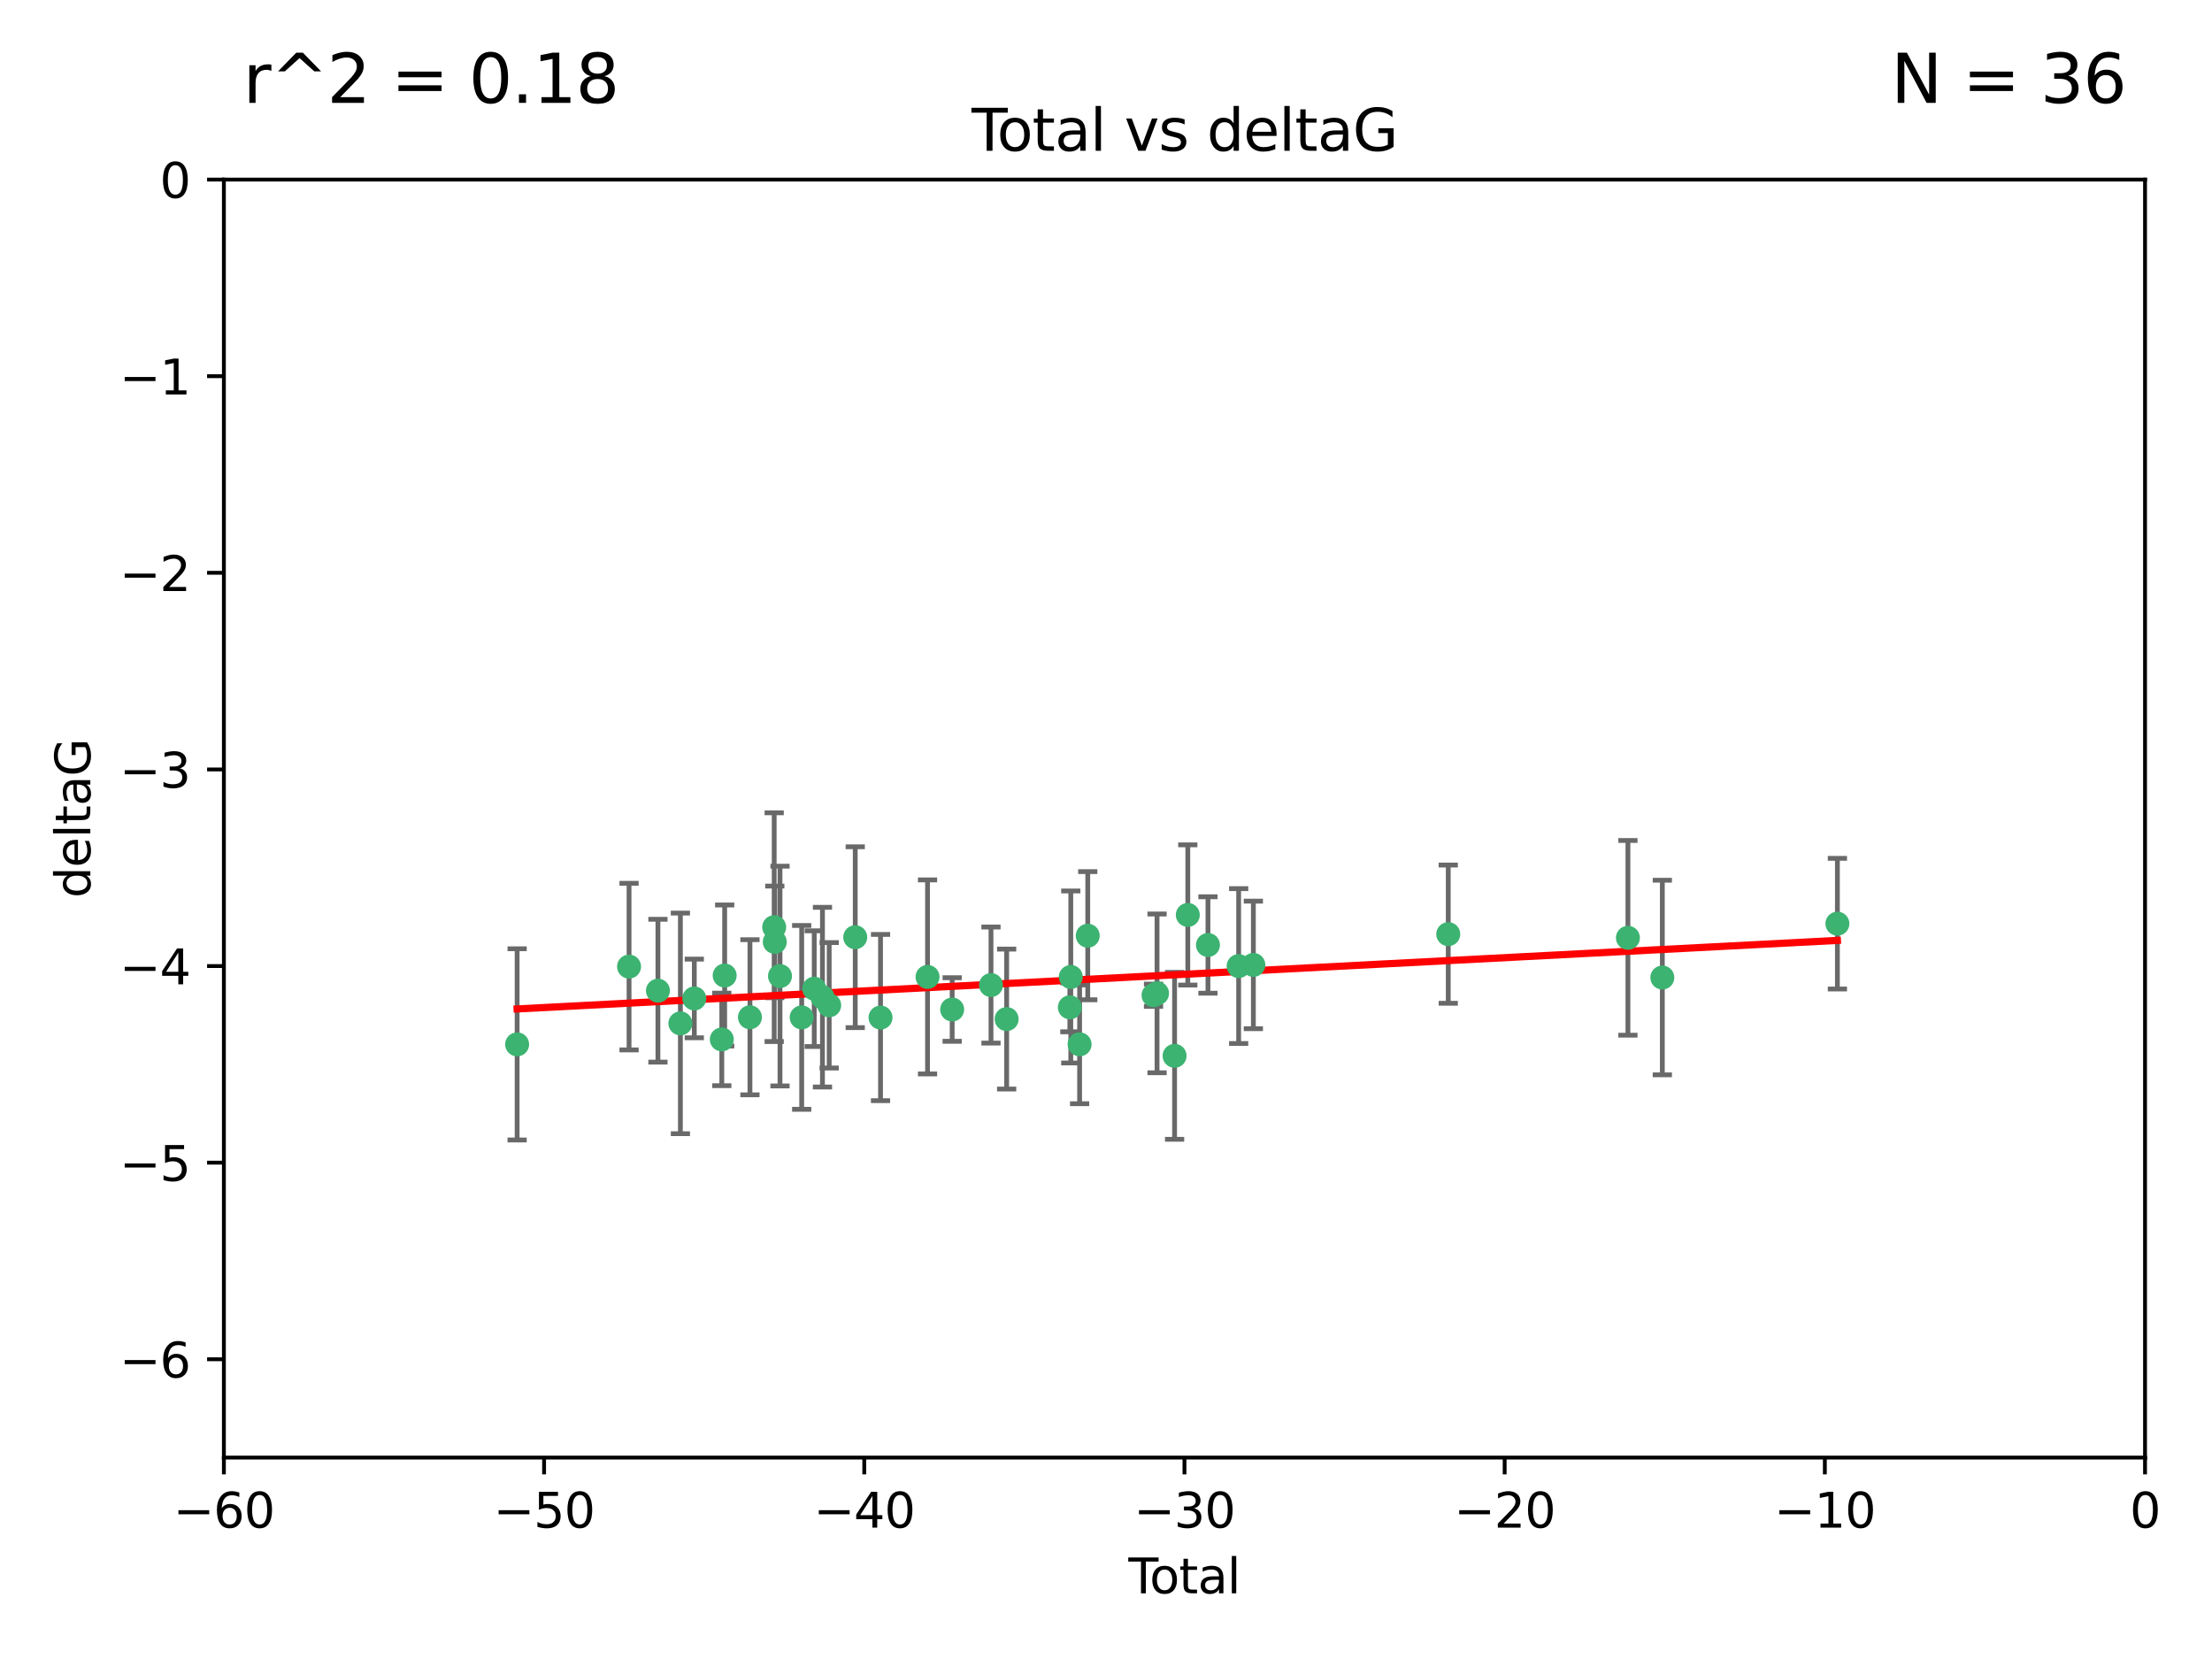 <?xml version="1.0" encoding="utf-8" standalone="no"?>
<!DOCTYPE svg PUBLIC "-//W3C//DTD SVG 1.1//EN"
  "http://www.w3.org/Graphics/SVG/1.1/DTD/svg11.dtd">
<svg xmlns:xlink="http://www.w3.org/1999/xlink" width="460.8pt" height="345.6pt" viewBox="0 0 460.8 345.6" xmlns="http://www.w3.org/2000/svg" version="1.1">
 <defs>
  <style type="text/css">*{stroke-linejoin: round; stroke-linecap: butt}</style>
 </defs>
 <g id="figure_1">
  <g id="patch_1">
   <path d="M 0 345.6 
L 460.8 345.6 
L 460.8 0 
L 0 0 
z
" style="fill: #ffffff"/>
  </g>
  <g id="axes_1">
   <g id="patch_2">
    <path d="M 46.64 303.64 
L 446.85 303.64 
L 446.85 37.411 
L 46.64 37.411 
z
" style="fill: #ffffff"/>
   </g>
   <g id="PathCollection_1">
    <defs>
     <path id="mca7cbaee22" d="M 0 1.118 
C 0.297 1.118 0.581 1 0.791 0.791 
C 1 0.581 1.118 0.297 1.118 0 
C 1.118 -0.297 1 -0.581 0.791 -0.791 
C 0.581 -1 0.297 -1.118 0 -1.118 
C -0.297 -1.118 -0.581 -1 -0.791 -0.791 
C -1 -0.581 -1.118 -0.297 -1.118 0 
C -1.118 0.297 -1 0.581 -0.791 0.791 
C -0.581 1 -0.297 1.118 0 1.118 
z
" style="stroke: #3cb371"/>
    </defs>
    <g clip-path="url(#p18e3e4dddc)">
     <use xlink:href="#mca7cbaee22" x="107.728" y="217.561" style="fill: #3cb371; stroke: #3cb371"/>
     <use xlink:href="#mca7cbaee22" x="131.044" y="201.359" style="fill: #3cb371; stroke: #3cb371"/>
     <use xlink:href="#mca7cbaee22" x="137.06" y="206.379" style="fill: #3cb371; stroke: #3cb371"/>
     <use xlink:href="#mca7cbaee22" x="141.738" y="213.191" style="fill: #3cb371; stroke: #3cb371"/>
     <use xlink:href="#mca7cbaee22" x="144.637" y="207.996" style="fill: #3cb371; stroke: #3cb371"/>
     <use xlink:href="#mca7cbaee22" x="150.364" y="216.529" style="fill: #3cb371; stroke: #3cb371"/>
     <use xlink:href="#mca7cbaee22" x="150.961" y="203.217" style="fill: #3cb371; stroke: #3cb371"/>
     <use xlink:href="#mca7cbaee22" x="156.227" y="211.913" style="fill: #3cb371; stroke: #3cb371"/>
     <use xlink:href="#mca7cbaee22" x="161.279" y="193.146" style="fill: #3cb371; stroke: #3cb371"/>
     <use xlink:href="#mca7cbaee22" x="161.402" y="196.215" style="fill: #3cb371; stroke: #3cb371"/>
     <use xlink:href="#mca7cbaee22" x="162.489" y="203.334" style="fill: #3cb371; stroke: #3cb371"/>
     <use xlink:href="#mca7cbaee22" x="167.007" y="211.942" style="fill: #3cb371; stroke: #3cb371"/>
     <use xlink:href="#mca7cbaee22" x="169.621" y="205.958" style="fill: #3cb371; stroke: #3cb371"/>
     <use xlink:href="#mca7cbaee22" x="171.333" y="207.728" style="fill: #3cb371; stroke: #3cb371"/>
     <use xlink:href="#mca7cbaee22" x="172.735" y="209.42" style="fill: #3cb371; stroke: #3cb371"/>
     <use xlink:href="#mca7cbaee22" x="178.161" y="195.241" style="fill: #3cb371; stroke: #3cb371"/>
     <use xlink:href="#mca7cbaee22" x="183.43" y="211.974" style="fill: #3cb371; stroke: #3cb371"/>
     <use xlink:href="#mca7cbaee22" x="193.222" y="203.512" style="fill: #3cb371; stroke: #3cb371"/>
     <use xlink:href="#mca7cbaee22" x="198.354" y="210.297" style="fill: #3cb371; stroke: #3cb371"/>
     <use xlink:href="#mca7cbaee22" x="206.441" y="205.206" style="fill: #3cb371; stroke: #3cb371"/>
     <use xlink:href="#mca7cbaee22" x="209.704" y="212.292" style="fill: #3cb371; stroke: #3cb371"/>
     <use xlink:href="#mca7cbaee22" x="222.87" y="209.842" style="fill: #3cb371; stroke: #3cb371"/>
     <use xlink:href="#mca7cbaee22" x="223.063" y="203.521" style="fill: #3cb371; stroke: #3cb371"/>
     <use xlink:href="#mca7cbaee22" x="224.902" y="217.55" style="fill: #3cb371; stroke: #3cb371"/>
     <use xlink:href="#mca7cbaee22" x="226.599" y="194.921" style="fill: #3cb371; stroke: #3cb371"/>
     <use xlink:href="#mca7cbaee22" x="240.299" y="207.328" style="fill: #3cb371; stroke: #3cb371"/>
     <use xlink:href="#mca7cbaee22" x="241.034" y="206.937" style="fill: #3cb371; stroke: #3cb371"/>
     <use xlink:href="#mca7cbaee22" x="244.687" y="219.949" style="fill: #3cb371; stroke: #3cb371"/>
     <use xlink:href="#mca7cbaee22" x="247.442" y="190.598" style="fill: #3cb371; stroke: #3cb371"/>
     <use xlink:href="#mca7cbaee22" x="251.639" y="196.859" style="fill: #3cb371; stroke: #3cb371"/>
     <use xlink:href="#mca7cbaee22" x="258.034" y="201.251" style="fill: #3cb371; stroke: #3cb371"/>
     <use xlink:href="#mca7cbaee22" x="261.098" y="201.011" style="fill: #3cb371; stroke: #3cb371"/>
     <use xlink:href="#mca7cbaee22" x="301.697" y="194.602" style="fill: #3cb371; stroke: #3cb371"/>
     <use xlink:href="#mca7cbaee22" x="339.126" y="195.366" style="fill: #3cb371; stroke: #3cb371"/>
     <use xlink:href="#mca7cbaee22" x="346.294" y="203.638" style="fill: #3cb371; stroke: #3cb371"/>
     <use xlink:href="#mca7cbaee22" x="382.763" y="192.417" style="fill: #3cb371; stroke: #3cb371"/>
    </g>
   </g>
   <g id="matplotlib.axis_1">
    <g id="xtick_1">
     <g id="line2d_1">
      <defs>
       <path id="m98db1b6f73" d="M 0 0 
L 0 3.5 
" style="stroke: #000000; stroke-width: 0.8"/>
      </defs>
      <g>
       <use xlink:href="#m98db1b6f73" x="46.64" y="303.64" style="stroke: #000000; stroke-width: 0.8"/>
      </g>
     </g>
     <g id="text_1">
      <!-- −60 -->
      <g transform="translate(36.088 318.238)scale(0.1 -0.1)">
       <defs>
        <path id="DejaVuSans-2212" d="M 678 2272 
L 4684 2272 
L 4684 1741 
L 678 1741 
L 678 2272 
z
" transform="scale(0.016)"/>
        <path id="DejaVuSans-36" d="M 2113 2584 
Q 1688 2584 1439 2293 
Q 1191 2003 1191 1497 
Q 1191 994 1439 701 
Q 1688 409 2113 409 
Q 2538 409 2786 701 
Q 3034 994 3034 1497 
Q 3034 2003 2786 2293 
Q 2538 2584 2113 2584 
z
M 3366 4563 
L 3366 3988 
Q 3128 4100 2886 4159 
Q 2644 4219 2406 4219 
Q 1781 4219 1451 3797 
Q 1122 3375 1075 2522 
Q 1259 2794 1537 2939 
Q 1816 3084 2150 3084 
Q 2853 3084 3261 2657 
Q 3669 2231 3669 1497 
Q 3669 778 3244 343 
Q 2819 -91 2113 -91 
Q 1303 -91 875 529 
Q 447 1150 447 2328 
Q 447 3434 972 4092 
Q 1497 4750 2381 4750 
Q 2619 4750 2861 4703 
Q 3103 4656 3366 4563 
z
" transform="scale(0.016)"/>
        <path id="DejaVuSans-30" d="M 2034 4250 
Q 1547 4250 1301 3770 
Q 1056 3291 1056 2328 
Q 1056 1369 1301 889 
Q 1547 409 2034 409 
Q 2525 409 2770 889 
Q 3016 1369 3016 2328 
Q 3016 3291 2770 3770 
Q 2525 4250 2034 4250 
z
M 2034 4750 
Q 2819 4750 3233 4129 
Q 3647 3509 3647 2328 
Q 3647 1150 3233 529 
Q 2819 -91 2034 -91 
Q 1250 -91 836 529 
Q 422 1150 422 2328 
Q 422 3509 836 4129 
Q 1250 4750 2034 4750 
z
" transform="scale(0.016)"/>
       </defs>
       <use xlink:href="#DejaVuSans-2212"/>
       <use xlink:href="#DejaVuSans-36" x="83.789"/>
       <use xlink:href="#DejaVuSans-30" x="147.412"/>
      </g>
     </g>
    </g>
    <g id="xtick_2">
     <g id="line2d_2">
      <g>
       <use xlink:href="#m98db1b6f73" x="113.342" y="303.64" style="stroke: #000000; stroke-width: 0.8"/>
      </g>
     </g>
     <g id="text_2">
      <!-- −50 -->
      <g transform="translate(102.789 318.238)scale(0.1 -0.1)">
       <defs>
        <path id="DejaVuSans-35" d="M 691 4666 
L 3169 4666 
L 3169 4134 
L 1269 4134 
L 1269 2991 
Q 1406 3038 1543 3061 
Q 1681 3084 1819 3084 
Q 2600 3084 3056 2656 
Q 3513 2228 3513 1497 
Q 3513 744 3044 326 
Q 2575 -91 1722 -91 
Q 1428 -91 1123 -41 
Q 819 9 494 109 
L 494 744 
Q 775 591 1075 516 
Q 1375 441 1709 441 
Q 2250 441 2565 725 
Q 2881 1009 2881 1497 
Q 2881 1984 2565 2268 
Q 2250 2553 1709 2553 
Q 1456 2553 1204 2497 
Q 953 2441 691 2322 
L 691 4666 
z
" transform="scale(0.016)"/>
       </defs>
       <use xlink:href="#DejaVuSans-2212"/>
       <use xlink:href="#DejaVuSans-35" x="83.789"/>
       <use xlink:href="#DejaVuSans-30" x="147.412"/>
      </g>
     </g>
    </g>
    <g id="xtick_3">
     <g id="line2d_3">
      <g>
       <use xlink:href="#m98db1b6f73" x="180.043" y="303.64" style="stroke: #000000; stroke-width: 0.8"/>
      </g>
     </g>
     <g id="text_3">
      <!-- −40 -->
      <g transform="translate(169.491 318.238)scale(0.1 -0.1)">
       <defs>
        <path id="DejaVuSans-34" d="M 2419 4116 
L 825 1625 
L 2419 1625 
L 2419 4116 
z
M 2253 4666 
L 3047 4666 
L 3047 1625 
L 3713 1625 
L 3713 1100 
L 3047 1100 
L 3047 0 
L 2419 0 
L 2419 1100 
L 313 1100 
L 313 1709 
L 2253 4666 
z
" transform="scale(0.016)"/>
       </defs>
       <use xlink:href="#DejaVuSans-2212"/>
       <use xlink:href="#DejaVuSans-34" x="83.789"/>
       <use xlink:href="#DejaVuSans-30" x="147.412"/>
      </g>
     </g>
    </g>
    <g id="xtick_4">
     <g id="line2d_4">
      <g>
       <use xlink:href="#m98db1b6f73" x="246.745" y="303.64" style="stroke: #000000; stroke-width: 0.8"/>
      </g>
     </g>
     <g id="text_4">
      <!-- −30 -->
      <g transform="translate(236.193 318.238)scale(0.1 -0.1)">
       <defs>
        <path id="DejaVuSans-33" d="M 2597 2516 
Q 3050 2419 3304 2112 
Q 3559 1806 3559 1356 
Q 3559 666 3084 287 
Q 2609 -91 1734 -91 
Q 1441 -91 1130 -33 
Q 819 25 488 141 
L 488 750 
Q 750 597 1062 519 
Q 1375 441 1716 441 
Q 2309 441 2620 675 
Q 2931 909 2931 1356 
Q 2931 1769 2642 2001 
Q 2353 2234 1838 2234 
L 1294 2234 
L 1294 2753 
L 1863 2753 
Q 2328 2753 2575 2939 
Q 2822 3125 2822 3475 
Q 2822 3834 2567 4026 
Q 2313 4219 1838 4219 
Q 1578 4219 1281 4162 
Q 984 4106 628 3988 
L 628 4550 
Q 988 4650 1302 4700 
Q 1616 4750 1894 4750 
Q 2613 4750 3031 4423 
Q 3450 4097 3450 3541 
Q 3450 3153 3228 2886 
Q 3006 2619 2597 2516 
z
" transform="scale(0.016)"/>
       </defs>
       <use xlink:href="#DejaVuSans-2212"/>
       <use xlink:href="#DejaVuSans-33" x="83.789"/>
       <use xlink:href="#DejaVuSans-30" x="147.412"/>
      </g>
     </g>
    </g>
    <g id="xtick_5">
     <g id="line2d_5">
      <g>
       <use xlink:href="#m98db1b6f73" x="313.447" y="303.64" style="stroke: #000000; stroke-width: 0.8"/>
      </g>
     </g>
     <g id="text_5">
      <!-- −20 -->
      <g transform="translate(302.894 318.238)scale(0.1 -0.1)">
       <defs>
        <path id="DejaVuSans-32" d="M 1228 531 
L 3431 531 
L 3431 0 
L 469 0 
L 469 531 
Q 828 903 1448 1529 
Q 2069 2156 2228 2338 
Q 2531 2678 2651 2914 
Q 2772 3150 2772 3378 
Q 2772 3750 2511 3984 
Q 2250 4219 1831 4219 
Q 1534 4219 1204 4116 
Q 875 4013 500 3803 
L 500 4441 
Q 881 4594 1212 4672 
Q 1544 4750 1819 4750 
Q 2544 4750 2975 4387 
Q 3406 4025 3406 3419 
Q 3406 3131 3298 2873 
Q 3191 2616 2906 2266 
Q 2828 2175 2409 1742 
Q 1991 1309 1228 531 
z
" transform="scale(0.016)"/>
       </defs>
       <use xlink:href="#DejaVuSans-2212"/>
       <use xlink:href="#DejaVuSans-32" x="83.789"/>
       <use xlink:href="#DejaVuSans-30" x="147.412"/>
      </g>
     </g>
    </g>
    <g id="xtick_6">
     <g id="line2d_6">
      <g>
       <use xlink:href="#m98db1b6f73" x="380.148" y="303.64" style="stroke: #000000; stroke-width: 0.8"/>
      </g>
     </g>
     <g id="text_6">
      <!-- −10 -->
      <g transform="translate(369.596 318.238)scale(0.1 -0.1)">
       <defs>
        <path id="DejaVuSans-31" d="M 794 531 
L 1825 531 
L 1825 4091 
L 703 3866 
L 703 4441 
L 1819 4666 
L 2450 4666 
L 2450 531 
L 3481 531 
L 3481 0 
L 794 0 
L 794 531 
z
" transform="scale(0.016)"/>
       </defs>
       <use xlink:href="#DejaVuSans-2212"/>
       <use xlink:href="#DejaVuSans-31" x="83.789"/>
       <use xlink:href="#DejaVuSans-30" x="147.412"/>
      </g>
     </g>
    </g>
    <g id="xtick_7">
     <g id="line2d_7">
      <g>
       <use xlink:href="#m98db1b6f73" x="446.85" y="303.64" style="stroke: #000000; stroke-width: 0.8"/>
      </g>
     </g>
     <g id="text_7">
      <!-- 0 -->
      <g transform="translate(443.669 318.238)scale(0.1 -0.1)">
       <use xlink:href="#DejaVuSans-30"/>
      </g>
     </g>
    </g>
    <g id="text_8">
     <!-- Total -->
     <g transform="translate(235.068 331.917)scale(0.1 -0.1)">
      <defs>
       <path id="DejaVuSans-54" d="M -19 4666 
L 3928 4666 
L 3928 4134 
L 2272 4134 
L 2272 0 
L 1638 0 
L 1638 4134 
L -19 4134 
L -19 4666 
z
" transform="scale(0.016)"/>
       <path id="DejaVuSans-6f" d="M 1959 3097 
Q 1497 3097 1228 2736 
Q 959 2375 959 1747 
Q 959 1119 1226 758 
Q 1494 397 1959 397 
Q 2419 397 2687 759 
Q 2956 1122 2956 1747 
Q 2956 2369 2687 2733 
Q 2419 3097 1959 3097 
z
M 1959 3584 
Q 2709 3584 3137 3096 
Q 3566 2609 3566 1747 
Q 3566 888 3137 398 
Q 2709 -91 1959 -91 
Q 1206 -91 779 398 
Q 353 888 353 1747 
Q 353 2609 779 3096 
Q 1206 3584 1959 3584 
z
" transform="scale(0.016)"/>
       <path id="DejaVuSans-74" d="M 1172 4494 
L 1172 3500 
L 2356 3500 
L 2356 3053 
L 1172 3053 
L 1172 1153 
Q 1172 725 1289 603 
Q 1406 481 1766 481 
L 2356 481 
L 2356 0 
L 1766 0 
Q 1100 0 847 248 
Q 594 497 594 1153 
L 594 3053 
L 172 3053 
L 172 3500 
L 594 3500 
L 594 4494 
L 1172 4494 
z
" transform="scale(0.016)"/>
       <path id="DejaVuSans-61" d="M 2194 1759 
Q 1497 1759 1228 1600 
Q 959 1441 959 1056 
Q 959 750 1161 570 
Q 1363 391 1709 391 
Q 2188 391 2477 730 
Q 2766 1069 2766 1631 
L 2766 1759 
L 2194 1759 
z
M 3341 1997 
L 3341 0 
L 2766 0 
L 2766 531 
Q 2569 213 2275 61 
Q 1981 -91 1556 -91 
Q 1019 -91 701 211 
Q 384 513 384 1019 
Q 384 1609 779 1909 
Q 1175 2209 1959 2209 
L 2766 2209 
L 2766 2266 
Q 2766 2663 2505 2880 
Q 2244 3097 1772 3097 
Q 1472 3097 1187 3025 
Q 903 2953 641 2809 
L 641 3341 
Q 956 3463 1253 3523 
Q 1550 3584 1831 3584 
Q 2591 3584 2966 3190 
Q 3341 2797 3341 1997 
z
" transform="scale(0.016)"/>
       <path id="DejaVuSans-6c" d="M 603 4863 
L 1178 4863 
L 1178 0 
L 603 0 
L 603 4863 
z
" transform="scale(0.016)"/>
      </defs>
      <use xlink:href="#DejaVuSans-54"/>
      <use xlink:href="#DejaVuSans-6f" x="44.084"/>
      <use xlink:href="#DejaVuSans-74" x="105.266"/>
      <use xlink:href="#DejaVuSans-61" x="144.475"/>
      <use xlink:href="#DejaVuSans-6c" x="205.754"/>
     </g>
    </g>
   </g>
   <g id="matplotlib.axis_2">
    <g id="ytick_1">
     <g id="line2d_8">
      <defs>
       <path id="mcbbfaafc61" d="M 0 0 
L -3.5 0 
" style="stroke: #000000; stroke-width: 0.8"/>
      </defs>
      <g>
       <use xlink:href="#mcbbfaafc61" x="46.64" y="283.161" style="stroke: #000000; stroke-width: 0.8"/>
      </g>
     </g>
     <g id="text_9">
      <!-- −6 -->
      <g transform="translate(24.898 286.96)scale(0.1 -0.1)">
       <use xlink:href="#DejaVuSans-2212"/>
       <use xlink:href="#DejaVuSans-36" x="83.789"/>
      </g>
     </g>
    </g>
    <g id="ytick_2">
     <g id="line2d_9">
      <g>
       <use xlink:href="#mcbbfaafc61" x="46.64" y="242.203" style="stroke: #000000; stroke-width: 0.8"/>
      </g>
     </g>
     <g id="text_10">
      <!-- −5 -->
      <g transform="translate(24.898 246.002)scale(0.1 -0.1)">
       <use xlink:href="#DejaVuSans-2212"/>
       <use xlink:href="#DejaVuSans-35" x="83.789"/>
      </g>
     </g>
    </g>
    <g id="ytick_3">
     <g id="line2d_10">
      <g>
       <use xlink:href="#mcbbfaafc61" x="46.64" y="201.244" style="stroke: #000000; stroke-width: 0.8"/>
      </g>
     </g>
     <g id="text_11">
      <!-- −4 -->
      <g transform="translate(24.898 205.044)scale(0.1 -0.1)">
       <use xlink:href="#DejaVuSans-2212"/>
       <use xlink:href="#DejaVuSans-34" x="83.789"/>
      </g>
     </g>
    </g>
    <g id="ytick_4">
     <g id="line2d_11">
      <g>
       <use xlink:href="#mcbbfaafc61" x="46.64" y="160.286" style="stroke: #000000; stroke-width: 0.8"/>
      </g>
     </g>
     <g id="text_12">
      <!-- −3 -->
      <g transform="translate(24.898 164.085)scale(0.1 -0.1)">
       <use xlink:href="#DejaVuSans-2212"/>
       <use xlink:href="#DejaVuSans-33" x="83.789"/>
      </g>
     </g>
    </g>
    <g id="ytick_5">
     <g id="line2d_12">
      <g>
       <use xlink:href="#mcbbfaafc61" x="46.64" y="119.328" style="stroke: #000000; stroke-width: 0.8"/>
      </g>
     </g>
     <g id="text_13">
      <!-- −2 -->
      <g transform="translate(24.898 123.127)scale(0.1 -0.1)">
       <use xlink:href="#DejaVuSans-2212"/>
       <use xlink:href="#DejaVuSans-32" x="83.789"/>
      </g>
     </g>
    </g>
    <g id="ytick_6">
     <g id="line2d_13">
      <g>
       <use xlink:href="#mcbbfaafc61" x="46.64" y="78.369" style="stroke: #000000; stroke-width: 0.8"/>
      </g>
     </g>
     <g id="text_14">
      <!-- −1 -->
      <g transform="translate(24.898 82.169)scale(0.1 -0.1)">
       <use xlink:href="#DejaVuSans-2212"/>
       <use xlink:href="#DejaVuSans-31" x="83.789"/>
      </g>
     </g>
    </g>
    <g id="ytick_7">
     <g id="line2d_14">
      <g>
       <use xlink:href="#mcbbfaafc61" x="46.64" y="37.411" style="stroke: #000000; stroke-width: 0.8"/>
      </g>
     </g>
     <g id="text_15">
      <!-- 0 -->
      <g transform="translate(33.278 41.21)scale(0.1 -0.1)">
       <use xlink:href="#DejaVuSans-30"/>
      </g>
     </g>
    </g>
    <g id="text_16">
     <!-- deltaG -->
     <g transform="translate(18.818 187.064)rotate(-90)scale(0.1 -0.1)">
      <defs>
       <path id="DejaVuSans-64" d="M 2906 2969 
L 2906 4863 
L 3481 4863 
L 3481 0 
L 2906 0 
L 2906 525 
Q 2725 213 2448 61 
Q 2172 -91 1784 -91 
Q 1150 -91 751 415 
Q 353 922 353 1747 
Q 353 2572 751 3078 
Q 1150 3584 1784 3584 
Q 2172 3584 2448 3432 
Q 2725 3281 2906 2969 
z
M 947 1747 
Q 947 1113 1208 752 
Q 1469 391 1925 391 
Q 2381 391 2643 752 
Q 2906 1113 2906 1747 
Q 2906 2381 2643 2742 
Q 2381 3103 1925 3103 
Q 1469 3103 1208 2742 
Q 947 2381 947 1747 
z
" transform="scale(0.016)"/>
       <path id="DejaVuSans-65" d="M 3597 1894 
L 3597 1613 
L 953 1613 
Q 991 1019 1311 708 
Q 1631 397 2203 397 
Q 2534 397 2845 478 
Q 3156 559 3463 722 
L 3463 178 
Q 3153 47 2828 -22 
Q 2503 -91 2169 -91 
Q 1331 -91 842 396 
Q 353 884 353 1716 
Q 353 2575 817 3079 
Q 1281 3584 2069 3584 
Q 2775 3584 3186 3129 
Q 3597 2675 3597 1894 
z
M 3022 2063 
Q 3016 2534 2758 2815 
Q 2500 3097 2075 3097 
Q 1594 3097 1305 2825 
Q 1016 2553 972 2059 
L 3022 2063 
z
" transform="scale(0.016)"/>
       <path id="DejaVuSans-47" d="M 3809 666 
L 3809 1919 
L 2778 1919 
L 2778 2438 
L 4434 2438 
L 4434 434 
Q 4069 175 3628 42 
Q 3188 -91 2688 -91 
Q 1594 -91 976 548 
Q 359 1188 359 2328 
Q 359 3472 976 4111 
Q 1594 4750 2688 4750 
Q 3144 4750 3555 4637 
Q 3966 4525 4313 4306 
L 4313 3634 
Q 3963 3931 3569 4081 
Q 3175 4231 2741 4231 
Q 1884 4231 1454 3753 
Q 1025 3275 1025 2328 
Q 1025 1384 1454 906 
Q 1884 428 2741 428 
Q 3075 428 3337 486 
Q 3600 544 3809 666 
z
" transform="scale(0.016)"/>
      </defs>
      <use xlink:href="#DejaVuSans-64"/>
      <use xlink:href="#DejaVuSans-65" x="63.477"/>
      <use xlink:href="#DejaVuSans-6c" x="125"/>
      <use xlink:href="#DejaVuSans-74" x="152.783"/>
      <use xlink:href="#DejaVuSans-61" x="191.992"/>
      <use xlink:href="#DejaVuSans-47" x="253.271"/>
     </g>
    </g>
   </g>
   <g id="LineCollection_1">
    <path d="M 107.728 237.476 
L 107.728 197.647 
" clip-path="url(#p18e3e4dddc)" style="fill: none; stroke: #696969"/>
    <path d="M 131.044 218.714 
L 131.044 184.003 
" clip-path="url(#p18e3e4dddc)" style="fill: none; stroke: #696969"/>
    <path d="M 137.06 221.256 
L 137.06 191.503 
" clip-path="url(#p18e3e4dddc)" style="fill: none; stroke: #696969"/>
    <path d="M 141.738 236.173 
L 141.738 190.209 
" clip-path="url(#p18e3e4dddc)" style="fill: none; stroke: #696969"/>
    <path d="M 144.637 216.191 
L 144.637 199.802 
" clip-path="url(#p18e3e4dddc)" style="fill: none; stroke: #696969"/>
    <path d="M 150.364 226.163 
L 150.364 206.895 
" clip-path="url(#p18e3e4dddc)" style="fill: none; stroke: #696969"/>
    <path d="M 150.961 217.913 
L 150.961 188.522 
" clip-path="url(#p18e3e4dddc)" style="fill: none; stroke: #696969"/>
    <path d="M 156.227 228.072 
L 156.227 195.754 
" clip-path="url(#p18e3e4dddc)" style="fill: none; stroke: #696969"/>
    <path d="M 161.279 216.97 
L 161.279 169.323 
" clip-path="url(#p18e3e4dddc)" style="fill: none; stroke: #696969"/>
    <path d="M 161.402 207.848 
L 161.402 184.582 
" clip-path="url(#p18e3e4dddc)" style="fill: none; stroke: #696969"/>
    <path d="M 162.489 226.224 
L 162.489 180.444 
" clip-path="url(#p18e3e4dddc)" style="fill: none; stroke: #696969"/>
    <path d="M 167.007 231.089 
L 167.007 192.796 
" clip-path="url(#p18e3e4dddc)" style="fill: none; stroke: #696969"/>
    <path d="M 169.621 218.01 
L 169.621 193.905 
" clip-path="url(#p18e3e4dddc)" style="fill: none; stroke: #696969"/>
    <path d="M 171.333 226.443 
L 171.333 189.014 
" clip-path="url(#p18e3e4dddc)" style="fill: none; stroke: #696969"/>
    <path d="M 172.735 222.488 
L 172.735 196.353 
" clip-path="url(#p18e3e4dddc)" style="fill: none; stroke: #696969"/>
    <path d="M 178.161 214.079 
L 178.161 176.403 
" clip-path="url(#p18e3e4dddc)" style="fill: none; stroke: #696969"/>
    <path d="M 183.43 229.291 
L 183.43 194.658 
" clip-path="url(#p18e3e4dddc)" style="fill: none; stroke: #696969"/>
    <path d="M 193.222 223.723 
L 193.222 183.3 
" clip-path="url(#p18e3e4dddc)" style="fill: none; stroke: #696969"/>
    <path d="M 198.354 216.92 
L 198.354 203.674 
" clip-path="url(#p18e3e4dddc)" style="fill: none; stroke: #696969"/>
    <path d="M 206.441 217.294 
L 206.441 193.117 
" clip-path="url(#p18e3e4dddc)" style="fill: none; stroke: #696969"/>
    <path d="M 209.704 226.871 
L 209.704 197.713 
" clip-path="url(#p18e3e4dddc)" style="fill: none; stroke: #696969"/>
    <path d="M 222.87 214.942 
L 222.87 204.742 
" clip-path="url(#p18e3e4dddc)" style="fill: none; stroke: #696969"/>
    <path d="M 223.063 221.437 
L 223.063 185.605 
" clip-path="url(#p18e3e4dddc)" style="fill: none; stroke: #696969"/>
    <path d="M 224.902 229.923 
L 224.902 205.176 
" clip-path="url(#p18e3e4dddc)" style="fill: none; stroke: #696969"/>
    <path d="M 226.599 208.271 
L 226.599 181.571 
" clip-path="url(#p18e3e4dddc)" style="fill: none; stroke: #696969"/>
    <path d="M 240.299 209.648 
L 240.299 205.009 
" clip-path="url(#p18e3e4dddc)" style="fill: none; stroke: #696969"/>
    <path d="M 241.034 223.472 
L 241.034 190.402 
" clip-path="url(#p18e3e4dddc)" style="fill: none; stroke: #696969"/>
    <path d="M 244.687 237.34 
L 244.687 202.559 
" clip-path="url(#p18e3e4dddc)" style="fill: none; stroke: #696969"/>
    <path d="M 247.442 205.205 
L 247.442 175.991 
" clip-path="url(#p18e3e4dddc)" style="fill: none; stroke: #696969"/>
    <path d="M 251.639 206.903 
L 251.639 186.814 
" clip-path="url(#p18e3e4dddc)" style="fill: none; stroke: #696969"/>
    <path d="M 258.034 217.382 
L 258.034 185.119 
" clip-path="url(#p18e3e4dddc)" style="fill: none; stroke: #696969"/>
    <path d="M 261.098 214.297 
L 261.098 187.724 
" clip-path="url(#p18e3e4dddc)" style="fill: none; stroke: #696969"/>
    <path d="M 301.697 208.999 
L 301.697 180.205 
" clip-path="url(#p18e3e4dddc)" style="fill: none; stroke: #696969"/>
    <path d="M 339.126 215.649 
L 339.126 175.082 
" clip-path="url(#p18e3e4dddc)" style="fill: none; stroke: #696969"/>
    <path d="M 346.294 223.907 
L 346.294 183.368 
" clip-path="url(#p18e3e4dddc)" style="fill: none; stroke: #696969"/>
    <path d="M 382.763 206.028 
L 382.763 178.805 
" clip-path="url(#p18e3e4dddc)" style="fill: none; stroke: #696969"/>
   </g>
   <g id="line2d_15">
    <defs>
     <path id="m5ba47ae92c" d="M 2 0 
L -2 -0 
" style="stroke: #696969"/>
    </defs>
    <g clip-path="url(#p18e3e4dddc)">
     <use xlink:href="#m5ba47ae92c" x="107.728" y="237.476" style="fill: #696969; stroke: #696969"/>
     <use xlink:href="#m5ba47ae92c" x="131.044" y="218.714" style="fill: #696969; stroke: #696969"/>
     <use xlink:href="#m5ba47ae92c" x="137.06" y="221.256" style="fill: #696969; stroke: #696969"/>
     <use xlink:href="#m5ba47ae92c" x="141.738" y="236.173" style="fill: #696969; stroke: #696969"/>
     <use xlink:href="#m5ba47ae92c" x="144.637" y="216.191" style="fill: #696969; stroke: #696969"/>
     <use xlink:href="#m5ba47ae92c" x="150.364" y="226.163" style="fill: #696969; stroke: #696969"/>
     <use xlink:href="#m5ba47ae92c" x="150.961" y="217.913" style="fill: #696969; stroke: #696969"/>
     <use xlink:href="#m5ba47ae92c" x="156.227" y="228.072" style="fill: #696969; stroke: #696969"/>
     <use xlink:href="#m5ba47ae92c" x="161.279" y="216.97" style="fill: #696969; stroke: #696969"/>
     <use xlink:href="#m5ba47ae92c" x="161.402" y="207.848" style="fill: #696969; stroke: #696969"/>
     <use xlink:href="#m5ba47ae92c" x="162.489" y="226.224" style="fill: #696969; stroke: #696969"/>
     <use xlink:href="#m5ba47ae92c" x="167.007" y="231.089" style="fill: #696969; stroke: #696969"/>
     <use xlink:href="#m5ba47ae92c" x="169.621" y="218.01" style="fill: #696969; stroke: #696969"/>
     <use xlink:href="#m5ba47ae92c" x="171.333" y="226.443" style="fill: #696969; stroke: #696969"/>
     <use xlink:href="#m5ba47ae92c" x="172.735" y="222.488" style="fill: #696969; stroke: #696969"/>
     <use xlink:href="#m5ba47ae92c" x="178.161" y="214.079" style="fill: #696969; stroke: #696969"/>
     <use xlink:href="#m5ba47ae92c" x="183.43" y="229.291" style="fill: #696969; stroke: #696969"/>
     <use xlink:href="#m5ba47ae92c" x="193.222" y="223.723" style="fill: #696969; stroke: #696969"/>
     <use xlink:href="#m5ba47ae92c" x="198.354" y="216.92" style="fill: #696969; stroke: #696969"/>
     <use xlink:href="#m5ba47ae92c" x="206.441" y="217.294" style="fill: #696969; stroke: #696969"/>
     <use xlink:href="#m5ba47ae92c" x="209.704" y="226.871" style="fill: #696969; stroke: #696969"/>
     <use xlink:href="#m5ba47ae92c" x="222.87" y="214.942" style="fill: #696969; stroke: #696969"/>
     <use xlink:href="#m5ba47ae92c" x="223.063" y="221.437" style="fill: #696969; stroke: #696969"/>
     <use xlink:href="#m5ba47ae92c" x="224.902" y="229.923" style="fill: #696969; stroke: #696969"/>
     <use xlink:href="#m5ba47ae92c" x="226.599" y="208.271" style="fill: #696969; stroke: #696969"/>
     <use xlink:href="#m5ba47ae92c" x="240.299" y="209.648" style="fill: #696969; stroke: #696969"/>
     <use xlink:href="#m5ba47ae92c" x="241.034" y="223.472" style="fill: #696969; stroke: #696969"/>
     <use xlink:href="#m5ba47ae92c" x="244.687" y="237.34" style="fill: #696969; stroke: #696969"/>
     <use xlink:href="#m5ba47ae92c" x="247.442" y="205.205" style="fill: #696969; stroke: #696969"/>
     <use xlink:href="#m5ba47ae92c" x="251.639" y="206.903" style="fill: #696969; stroke: #696969"/>
     <use xlink:href="#m5ba47ae92c" x="258.034" y="217.382" style="fill: #696969; stroke: #696969"/>
     <use xlink:href="#m5ba47ae92c" x="261.098" y="214.297" style="fill: #696969; stroke: #696969"/>
     <use xlink:href="#m5ba47ae92c" x="301.697" y="208.999" style="fill: #696969; stroke: #696969"/>
     <use xlink:href="#m5ba47ae92c" x="339.126" y="215.649" style="fill: #696969; stroke: #696969"/>
     <use xlink:href="#m5ba47ae92c" x="346.294" y="223.907" style="fill: #696969; stroke: #696969"/>
     <use xlink:href="#m5ba47ae92c" x="382.763" y="206.028" style="fill: #696969; stroke: #696969"/>
    </g>
   </g>
   <g id="line2d_16">
    <g clip-path="url(#p18e3e4dddc)">
     <use xlink:href="#m5ba47ae92c" x="107.728" y="197.647" style="fill: #696969; stroke: #696969"/>
     <use xlink:href="#m5ba47ae92c" x="131.044" y="184.003" style="fill: #696969; stroke: #696969"/>
     <use xlink:href="#m5ba47ae92c" x="137.06" y="191.503" style="fill: #696969; stroke: #696969"/>
     <use xlink:href="#m5ba47ae92c" x="141.738" y="190.209" style="fill: #696969; stroke: #696969"/>
     <use xlink:href="#m5ba47ae92c" x="144.637" y="199.802" style="fill: #696969; stroke: #696969"/>
     <use xlink:href="#m5ba47ae92c" x="150.364" y="206.895" style="fill: #696969; stroke: #696969"/>
     <use xlink:href="#m5ba47ae92c" x="150.961" y="188.522" style="fill: #696969; stroke: #696969"/>
     <use xlink:href="#m5ba47ae92c" x="156.227" y="195.754" style="fill: #696969; stroke: #696969"/>
     <use xlink:href="#m5ba47ae92c" x="161.279" y="169.323" style="fill: #696969; stroke: #696969"/>
     <use xlink:href="#m5ba47ae92c" x="161.402" y="184.582" style="fill: #696969; stroke: #696969"/>
     <use xlink:href="#m5ba47ae92c" x="162.489" y="180.444" style="fill: #696969; stroke: #696969"/>
     <use xlink:href="#m5ba47ae92c" x="167.007" y="192.796" style="fill: #696969; stroke: #696969"/>
     <use xlink:href="#m5ba47ae92c" x="169.621" y="193.905" style="fill: #696969; stroke: #696969"/>
     <use xlink:href="#m5ba47ae92c" x="171.333" y="189.014" style="fill: #696969; stroke: #696969"/>
     <use xlink:href="#m5ba47ae92c" x="172.735" y="196.353" style="fill: #696969; stroke: #696969"/>
     <use xlink:href="#m5ba47ae92c" x="178.161" y="176.403" style="fill: #696969; stroke: #696969"/>
     <use xlink:href="#m5ba47ae92c" x="183.43" y="194.658" style="fill: #696969; stroke: #696969"/>
     <use xlink:href="#m5ba47ae92c" x="193.222" y="183.3" style="fill: #696969; stroke: #696969"/>
     <use xlink:href="#m5ba47ae92c" x="198.354" y="203.674" style="fill: #696969; stroke: #696969"/>
     <use xlink:href="#m5ba47ae92c" x="206.441" y="193.117" style="fill: #696969; stroke: #696969"/>
     <use xlink:href="#m5ba47ae92c" x="209.704" y="197.713" style="fill: #696969; stroke: #696969"/>
     <use xlink:href="#m5ba47ae92c" x="222.87" y="204.742" style="fill: #696969; stroke: #696969"/>
     <use xlink:href="#m5ba47ae92c" x="223.063" y="185.605" style="fill: #696969; stroke: #696969"/>
     <use xlink:href="#m5ba47ae92c" x="224.902" y="205.176" style="fill: #696969; stroke: #696969"/>
     <use xlink:href="#m5ba47ae92c" x="226.599" y="181.571" style="fill: #696969; stroke: #696969"/>
     <use xlink:href="#m5ba47ae92c" x="240.299" y="205.009" style="fill: #696969; stroke: #696969"/>
     <use xlink:href="#m5ba47ae92c" x="241.034" y="190.402" style="fill: #696969; stroke: #696969"/>
     <use xlink:href="#m5ba47ae92c" x="244.687" y="202.559" style="fill: #696969; stroke: #696969"/>
     <use xlink:href="#m5ba47ae92c" x="247.442" y="175.991" style="fill: #696969; stroke: #696969"/>
     <use xlink:href="#m5ba47ae92c" x="251.639" y="186.814" style="fill: #696969; stroke: #696969"/>
     <use xlink:href="#m5ba47ae92c" x="258.034" y="185.119" style="fill: #696969; stroke: #696969"/>
     <use xlink:href="#m5ba47ae92c" x="261.098" y="187.724" style="fill: #696969; stroke: #696969"/>
     <use xlink:href="#m5ba47ae92c" x="301.697" y="180.205" style="fill: #696969; stroke: #696969"/>
     <use xlink:href="#m5ba47ae92c" x="339.126" y="175.082" style="fill: #696969; stroke: #696969"/>
     <use xlink:href="#m5ba47ae92c" x="346.294" y="183.368" style="fill: #696969; stroke: #696969"/>
     <use xlink:href="#m5ba47ae92c" x="382.763" y="178.805" style="fill: #696969; stroke: #696969"/>
    </g>
   </g>
   <g id="line2d_17">
    <path d="M 107.728 210.18 
L 131.044 208.969 
L 137.06 208.657 
L 141.738 208.414 
L 144.637 208.264 
L 150.364 207.966 
L 150.961 207.935 
L 156.227 207.662 
L 161.279 207.4 
L 161.402 207.393 
L 162.489 207.337 
L 167.007 207.102 
L 169.621 206.967 
L 171.333 206.878 
L 172.735 206.805 
L 178.161 206.523 
L 183.43 206.25 
L 193.222 205.742 
L 198.354 205.475 
L 206.441 205.055 
L 209.704 204.886 
L 222.87 204.203 
L 223.063 204.193 
L 224.902 204.097 
L 226.599 204.009 
L 240.299 203.298 
L 241.034 203.26 
L 244.687 203.07 
L 247.442 202.927 
L 251.639 202.709 
L 258.034 202.377 
L 261.098 202.218 
L 301.697 200.111 
L 339.126 198.168 
L 346.294 197.796 
L 382.763 195.902 
" clip-path="url(#p18e3e4dddc)" style="fill: none; stroke: #ff0000; stroke-width: 1.5; stroke-linecap: square"/>
   </g>
   <g id="line2d_18">
    <defs>
     <path id="m9a5a8c02c6" d="M 0 2 
C 0.53 2 1.039 1.789 1.414 1.414 
C 1.789 1.039 2 0.53 2 0 
C 2 -0.53 1.789 -1.039 1.414 -1.414 
C 1.039 -1.789 0.53 -2 0 -2 
C -0.53 -2 -1.039 -1.789 -1.414 -1.414 
C -1.789 -1.039 -2 -0.53 -2 0 
C -2 0.53 -1.789 1.039 -1.414 1.414 
C -1.039 1.789 -0.53 2 0 2 
z
" style="stroke: #3cb371"/>
    </defs>
    <g clip-path="url(#p18e3e4dddc)">
     <use xlink:href="#m9a5a8c02c6" x="107.728" y="217.561" style="fill: #3cb371; stroke: #3cb371"/>
     <use xlink:href="#m9a5a8c02c6" x="131.044" y="201.359" style="fill: #3cb371; stroke: #3cb371"/>
     <use xlink:href="#m9a5a8c02c6" x="137.06" y="206.379" style="fill: #3cb371; stroke: #3cb371"/>
     <use xlink:href="#m9a5a8c02c6" x="141.738" y="213.191" style="fill: #3cb371; stroke: #3cb371"/>
     <use xlink:href="#m9a5a8c02c6" x="144.637" y="207.996" style="fill: #3cb371; stroke: #3cb371"/>
     <use xlink:href="#m9a5a8c02c6" x="150.364" y="216.529" style="fill: #3cb371; stroke: #3cb371"/>
     <use xlink:href="#m9a5a8c02c6" x="150.961" y="203.217" style="fill: #3cb371; stroke: #3cb371"/>
     <use xlink:href="#m9a5a8c02c6" x="156.227" y="211.913" style="fill: #3cb371; stroke: #3cb371"/>
     <use xlink:href="#m9a5a8c02c6" x="161.279" y="193.146" style="fill: #3cb371; stroke: #3cb371"/>
     <use xlink:href="#m9a5a8c02c6" x="161.402" y="196.215" style="fill: #3cb371; stroke: #3cb371"/>
     <use xlink:href="#m9a5a8c02c6" x="162.489" y="203.334" style="fill: #3cb371; stroke: #3cb371"/>
     <use xlink:href="#m9a5a8c02c6" x="167.007" y="211.942" style="fill: #3cb371; stroke: #3cb371"/>
     <use xlink:href="#m9a5a8c02c6" x="169.621" y="205.958" style="fill: #3cb371; stroke: #3cb371"/>
     <use xlink:href="#m9a5a8c02c6" x="171.333" y="207.728" style="fill: #3cb371; stroke: #3cb371"/>
     <use xlink:href="#m9a5a8c02c6" x="172.735" y="209.42" style="fill: #3cb371; stroke: #3cb371"/>
     <use xlink:href="#m9a5a8c02c6" x="178.161" y="195.241" style="fill: #3cb371; stroke: #3cb371"/>
     <use xlink:href="#m9a5a8c02c6" x="183.43" y="211.974" style="fill: #3cb371; stroke: #3cb371"/>
     <use xlink:href="#m9a5a8c02c6" x="193.222" y="203.512" style="fill: #3cb371; stroke: #3cb371"/>
     <use xlink:href="#m9a5a8c02c6" x="198.354" y="210.297" style="fill: #3cb371; stroke: #3cb371"/>
     <use xlink:href="#m9a5a8c02c6" x="206.441" y="205.206" style="fill: #3cb371; stroke: #3cb371"/>
     <use xlink:href="#m9a5a8c02c6" x="209.704" y="212.292" style="fill: #3cb371; stroke: #3cb371"/>
     <use xlink:href="#m9a5a8c02c6" x="222.87" y="209.842" style="fill: #3cb371; stroke: #3cb371"/>
     <use xlink:href="#m9a5a8c02c6" x="223.063" y="203.521" style="fill: #3cb371; stroke: #3cb371"/>
     <use xlink:href="#m9a5a8c02c6" x="224.902" y="217.55" style="fill: #3cb371; stroke: #3cb371"/>
     <use xlink:href="#m9a5a8c02c6" x="226.599" y="194.921" style="fill: #3cb371; stroke: #3cb371"/>
     <use xlink:href="#m9a5a8c02c6" x="240.299" y="207.328" style="fill: #3cb371; stroke: #3cb371"/>
     <use xlink:href="#m9a5a8c02c6" x="241.034" y="206.937" style="fill: #3cb371; stroke: #3cb371"/>
     <use xlink:href="#m9a5a8c02c6" x="244.687" y="219.949" style="fill: #3cb371; stroke: #3cb371"/>
     <use xlink:href="#m9a5a8c02c6" x="247.442" y="190.598" style="fill: #3cb371; stroke: #3cb371"/>
     <use xlink:href="#m9a5a8c02c6" x="251.639" y="196.859" style="fill: #3cb371; stroke: #3cb371"/>
     <use xlink:href="#m9a5a8c02c6" x="258.034" y="201.251" style="fill: #3cb371; stroke: #3cb371"/>
     <use xlink:href="#m9a5a8c02c6" x="261.098" y="201.011" style="fill: #3cb371; stroke: #3cb371"/>
     <use xlink:href="#m9a5a8c02c6" x="301.697" y="194.602" style="fill: #3cb371; stroke: #3cb371"/>
     <use xlink:href="#m9a5a8c02c6" x="339.126" y="195.366" style="fill: #3cb371; stroke: #3cb371"/>
     <use xlink:href="#m9a5a8c02c6" x="346.294" y="203.638" style="fill: #3cb371; stroke: #3cb371"/>
     <use xlink:href="#m9a5a8c02c6" x="382.763" y="192.417" style="fill: #3cb371; stroke: #3cb371"/>
    </g>
   </g>
   <g id="patch_3">
    <path d="M 46.64 303.64 
L 46.64 37.411 
" style="fill: none; stroke: #000000; stroke-width: 0.8; stroke-linejoin: miter; stroke-linecap: square"/>
   </g>
   <g id="patch_4">
    <path d="M 446.85 303.64 
L 446.85 37.411 
" style="fill: none; stroke: #000000; stroke-width: 0.8; stroke-linejoin: miter; stroke-linecap: square"/>
   </g>
   <g id="patch_5">
    <path d="M 46.64 303.64 
L 446.85 303.64 
" style="fill: none; stroke: #000000; stroke-width: 0.8; stroke-linejoin: miter; stroke-linecap: square"/>
   </g>
   <g id="patch_6">
    <path d="M 46.64 37.411 
L 446.85 37.411 
" style="fill: none; stroke: #000000; stroke-width: 0.8; stroke-linejoin: miter; stroke-linecap: square"/>
   </g>
   <g id="text_17">
    <!-- N = 36 -->
    <g transform="translate(393.929 21.426)scale(0.14 -0.14)">
     <defs>
      <path id="DejaVuSans-4e" d="M 628 4666 
L 1478 4666 
L 3547 763 
L 3547 4666 
L 4159 4666 
L 4159 0 
L 3309 0 
L 1241 3903 
L 1241 0 
L 628 0 
L 628 4666 
z
" transform="scale(0.016)"/>
      <path id="DejaVuSans-20" transform="scale(0.016)"/>
      <path id="DejaVuSans-3d" d="M 678 2906 
L 4684 2906 
L 4684 2381 
L 678 2381 
L 678 2906 
z
M 678 1631 
L 4684 1631 
L 4684 1100 
L 678 1100 
L 678 1631 
z
" transform="scale(0.016)"/>
     </defs>
     <use xlink:href="#DejaVuSans-4e"/>
     <use xlink:href="#DejaVuSans-20" x="74.805"/>
     <use xlink:href="#DejaVuSans-3d" x="106.592"/>
     <use xlink:href="#DejaVuSans-20" x="190.381"/>
     <use xlink:href="#DejaVuSans-33" x="222.168"/>
     <use xlink:href="#DejaVuSans-36" x="285.791"/>
    </g>
   </g>
   <g id="text_18">
    <!-- r^2 = 0.18 -->
    <g transform="translate(50.642 21.426)scale(0.14 -0.14)">
     <defs>
      <path id="DejaVuSans-72" d="M 2631 2963 
Q 2534 3019 2420 3045 
Q 2306 3072 2169 3072 
Q 1681 3072 1420 2755 
Q 1159 2438 1159 1844 
L 1159 0 
L 581 0 
L 581 3500 
L 1159 3500 
L 1159 2956 
Q 1341 3275 1631 3429 
Q 1922 3584 2338 3584 
Q 2397 3584 2469 3576 
Q 2541 3569 2628 3553 
L 2631 2963 
z
" transform="scale(0.016)"/>
      <path id="DejaVuSans-5e" d="M 2988 4666 
L 4684 2925 
L 4056 2925 
L 2681 4159 
L 1306 2925 
L 678 2925 
L 2375 4666 
L 2988 4666 
z
" transform="scale(0.016)"/>
      <path id="DejaVuSans-2e" d="M 684 794 
L 1344 794 
L 1344 0 
L 684 0 
L 684 794 
z
" transform="scale(0.016)"/>
      <path id="DejaVuSans-38" d="M 2034 2216 
Q 1584 2216 1326 1975 
Q 1069 1734 1069 1313 
Q 1069 891 1326 650 
Q 1584 409 2034 409 
Q 2484 409 2743 651 
Q 3003 894 3003 1313 
Q 3003 1734 2745 1975 
Q 2488 2216 2034 2216 
z
M 1403 2484 
Q 997 2584 770 2862 
Q 544 3141 544 3541 
Q 544 4100 942 4425 
Q 1341 4750 2034 4750 
Q 2731 4750 3128 4425 
Q 3525 4100 3525 3541 
Q 3525 3141 3298 2862 
Q 3072 2584 2669 2484 
Q 3125 2378 3379 2068 
Q 3634 1759 3634 1313 
Q 3634 634 3220 271 
Q 2806 -91 2034 -91 
Q 1263 -91 848 271 
Q 434 634 434 1313 
Q 434 1759 690 2068 
Q 947 2378 1403 2484 
z
M 1172 3481 
Q 1172 3119 1398 2916 
Q 1625 2713 2034 2713 
Q 2441 2713 2670 2916 
Q 2900 3119 2900 3481 
Q 2900 3844 2670 4047 
Q 2441 4250 2034 4250 
Q 1625 4250 1398 4047 
Q 1172 3844 1172 3481 
z
" transform="scale(0.016)"/>
     </defs>
     <use xlink:href="#DejaVuSans-72"/>
     <use xlink:href="#DejaVuSans-5e" x="41.113"/>
     <use xlink:href="#DejaVuSans-32" x="124.902"/>
     <use xlink:href="#DejaVuSans-20" x="188.525"/>
     <use xlink:href="#DejaVuSans-3d" x="220.312"/>
     <use xlink:href="#DejaVuSans-20" x="304.102"/>
     <use xlink:href="#DejaVuSans-30" x="335.889"/>
     <use xlink:href="#DejaVuSans-2e" x="399.512"/>
     <use xlink:href="#DejaVuSans-31" x="431.299"/>
     <use xlink:href="#DejaVuSans-38" x="494.922"/>
    </g>
   </g>
   <g id="text_19">
    <!-- Total vs deltaG -->
    <g transform="translate(202.397 31.411)scale(0.12 -0.12)">
     <defs>
      <path id="DejaVuSans-76" d="M 191 3500 
L 800 3500 
L 1894 563 
L 2988 3500 
L 3597 3500 
L 2284 0 
L 1503 0 
L 191 3500 
z
" transform="scale(0.016)"/>
      <path id="DejaVuSans-73" d="M 2834 3397 
L 2834 2853 
Q 2591 2978 2328 3040 
Q 2066 3103 1784 3103 
Q 1356 3103 1142 2972 
Q 928 2841 928 2578 
Q 928 2378 1081 2264 
Q 1234 2150 1697 2047 
L 1894 2003 
Q 2506 1872 2764 1633 
Q 3022 1394 3022 966 
Q 3022 478 2636 193 
Q 2250 -91 1575 -91 
Q 1294 -91 989 -36 
Q 684 19 347 128 
L 347 722 
Q 666 556 975 473 
Q 1284 391 1588 391 
Q 1994 391 2212 530 
Q 2431 669 2431 922 
Q 2431 1156 2273 1281 
Q 2116 1406 1581 1522 
L 1381 1569 
Q 847 1681 609 1914 
Q 372 2147 372 2553 
Q 372 3047 722 3315 
Q 1072 3584 1716 3584 
Q 2034 3584 2315 3537 
Q 2597 3491 2834 3397 
z
" transform="scale(0.016)"/>
     </defs>
     <use xlink:href="#DejaVuSans-54"/>
     <use xlink:href="#DejaVuSans-6f" x="44.084"/>
     <use xlink:href="#DejaVuSans-74" x="105.266"/>
     <use xlink:href="#DejaVuSans-61" x="144.475"/>
     <use xlink:href="#DejaVuSans-6c" x="205.754"/>
     <use xlink:href="#DejaVuSans-20" x="233.537"/>
     <use xlink:href="#DejaVuSans-76" x="265.324"/>
     <use xlink:href="#DejaVuSans-73" x="324.504"/>
     <use xlink:href="#DejaVuSans-20" x="376.604"/>
     <use xlink:href="#DejaVuSans-64" x="408.391"/>
     <use xlink:href="#DejaVuSans-65" x="471.867"/>
     <use xlink:href="#DejaVuSans-6c" x="533.391"/>
     <use xlink:href="#DejaVuSans-74" x="561.174"/>
     <use xlink:href="#DejaVuSans-61" x="600.383"/>
     <use xlink:href="#DejaVuSans-47" x="661.662"/>
    </g>
   </g>
  </g>
 </g>
 <defs>
  <clipPath id="p18e3e4dddc">
   <rect x="46.64" y="37.411" width="400.21" height="266.229"/>
  </clipPath>
 </defs>
</svg>
